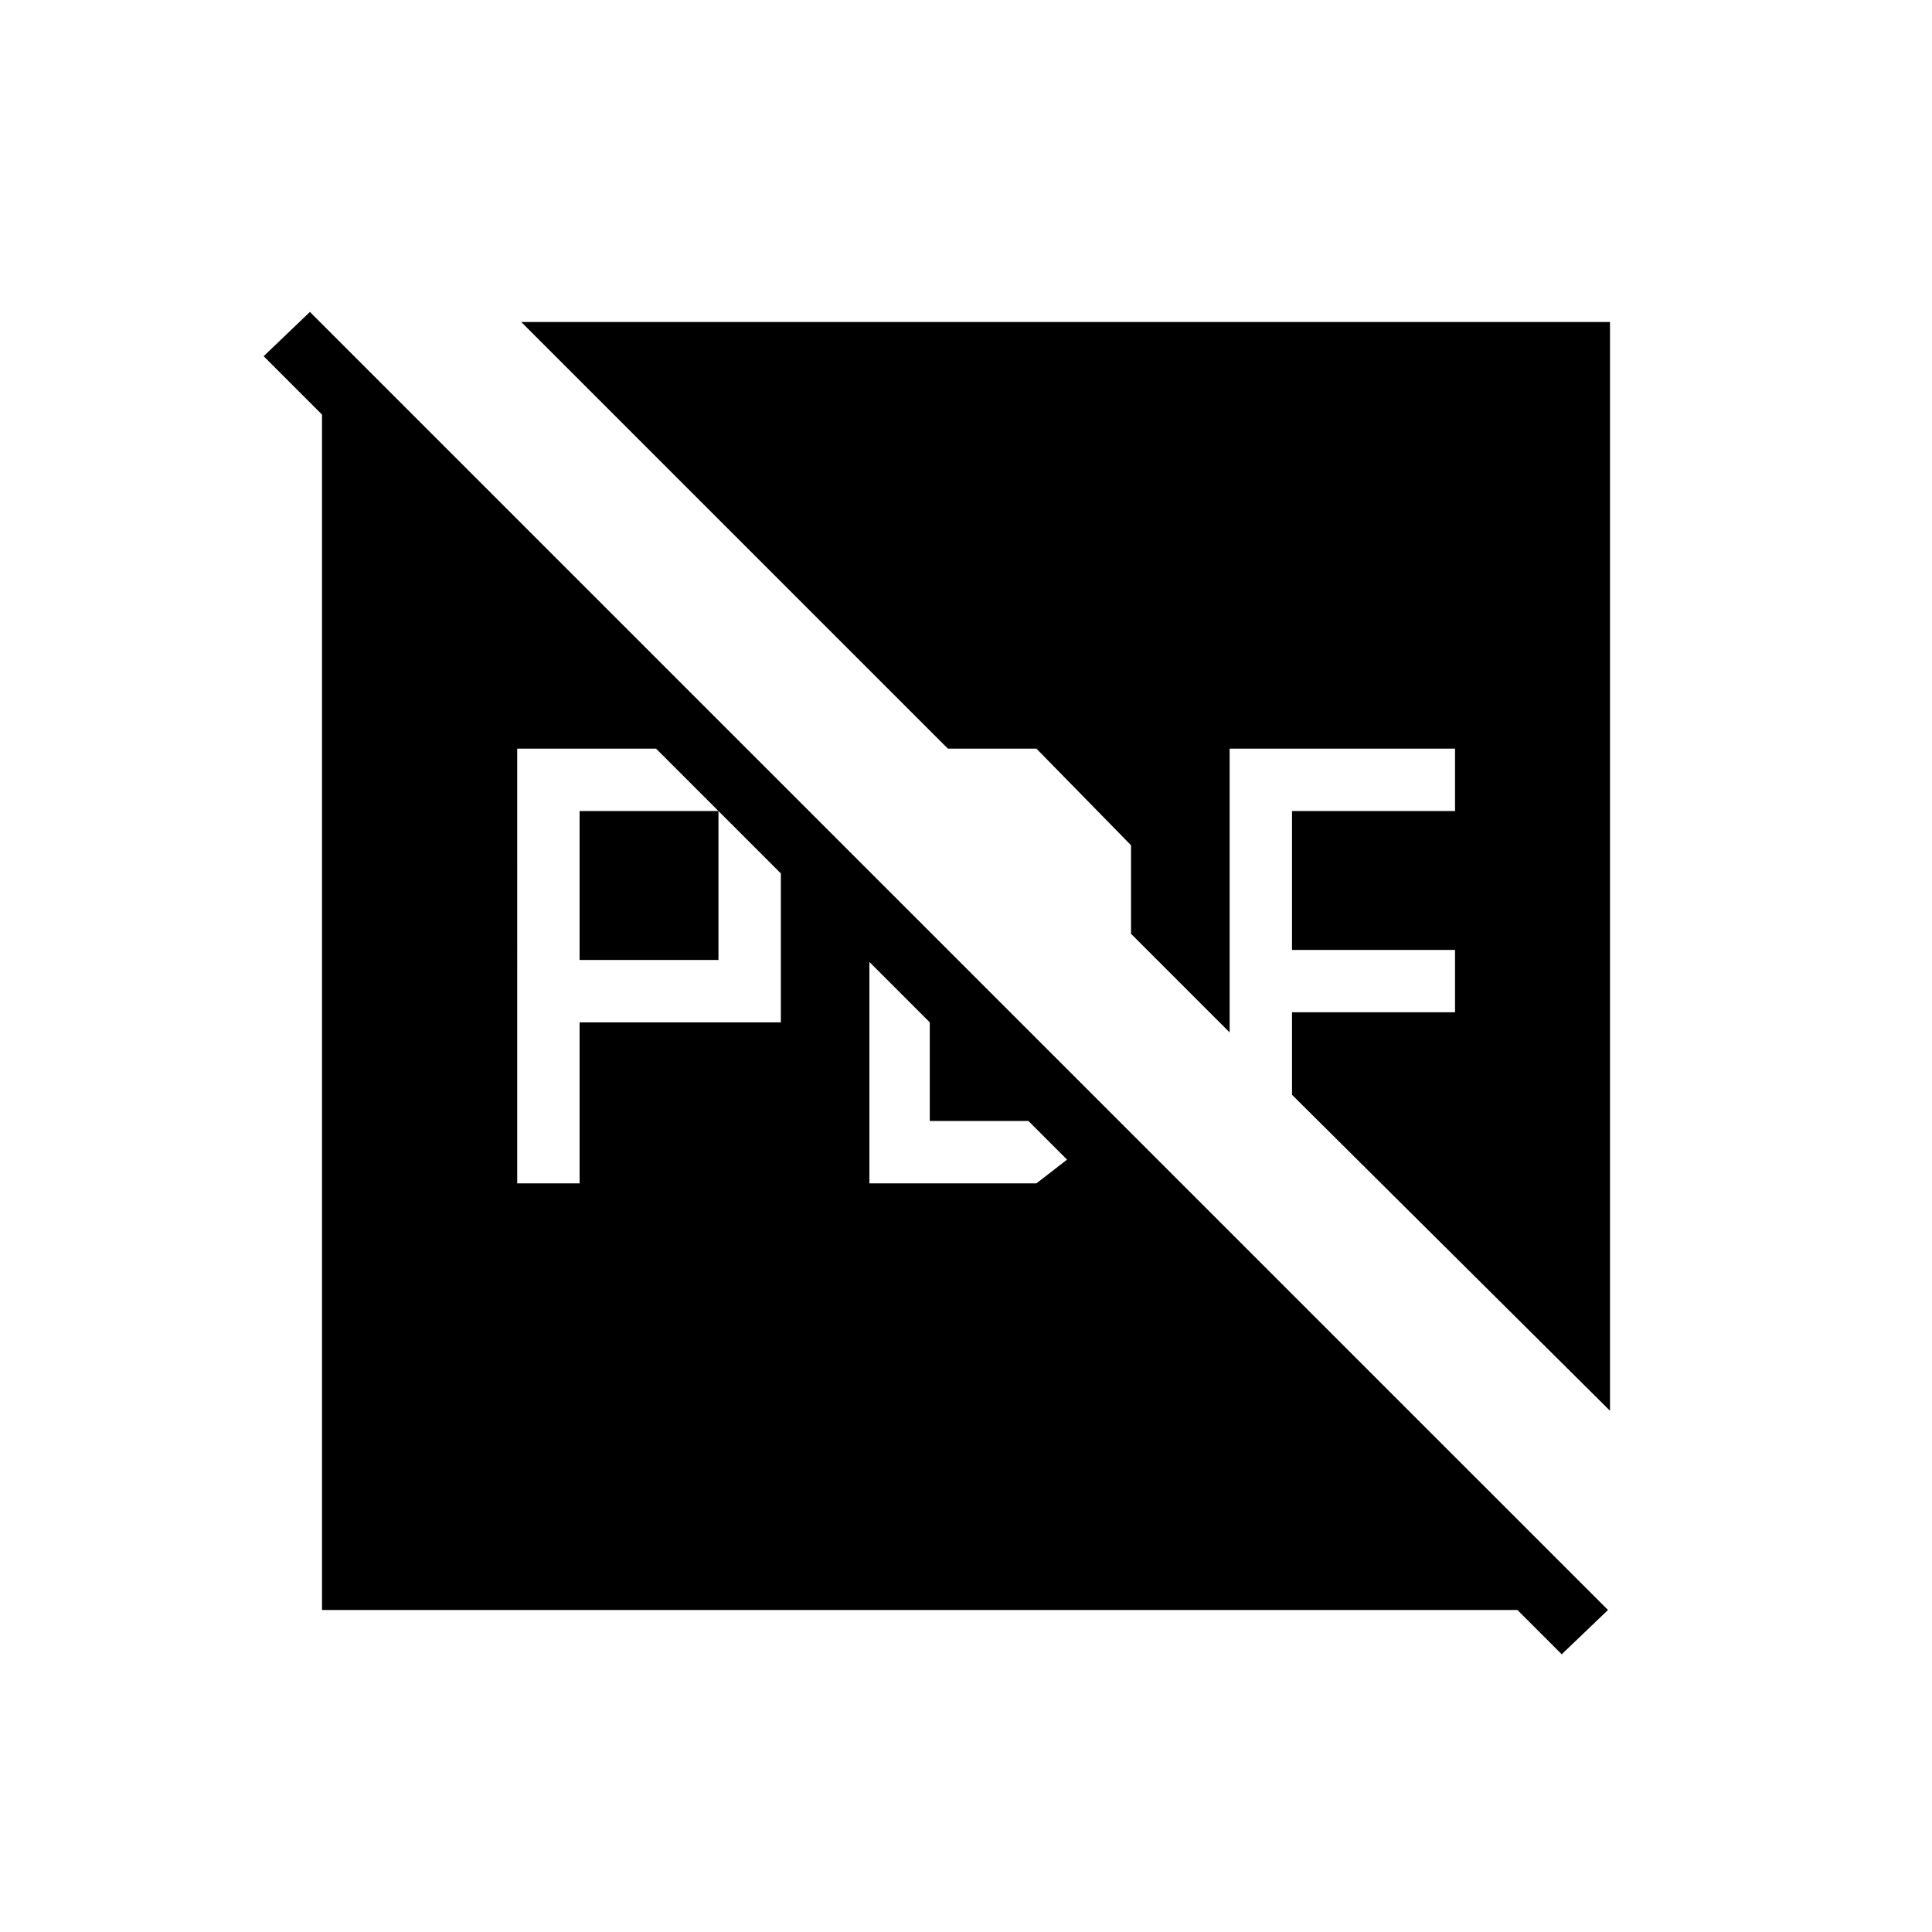 <svg xmlns="http://www.w3.org/2000/svg" width="48" height="48" viewBox="0 0 48 48"><path d="M14.4 23.85v-3.7h3.45v3.7Zm-1.55 5.55h1.55v-4h5V21L17 18.6h-4.15Zm8.75 0h4.15l2-1.55H23.1V23.2l-1.5-1.55ZM8 40V9.35l-.3-1.6L39.95 40h-.6Zm30.8 1.1L6.55 8.85l1.15-1.1L39.95 40ZM12.95 8H40v27.05l-7.9-7.85v-2.05h4.05V23.6H32.1v-3.45h4.05V18.6h-5.6v7.05L28.1 23.2V21l-2.35-2.4h-2.2Z"/></svg>